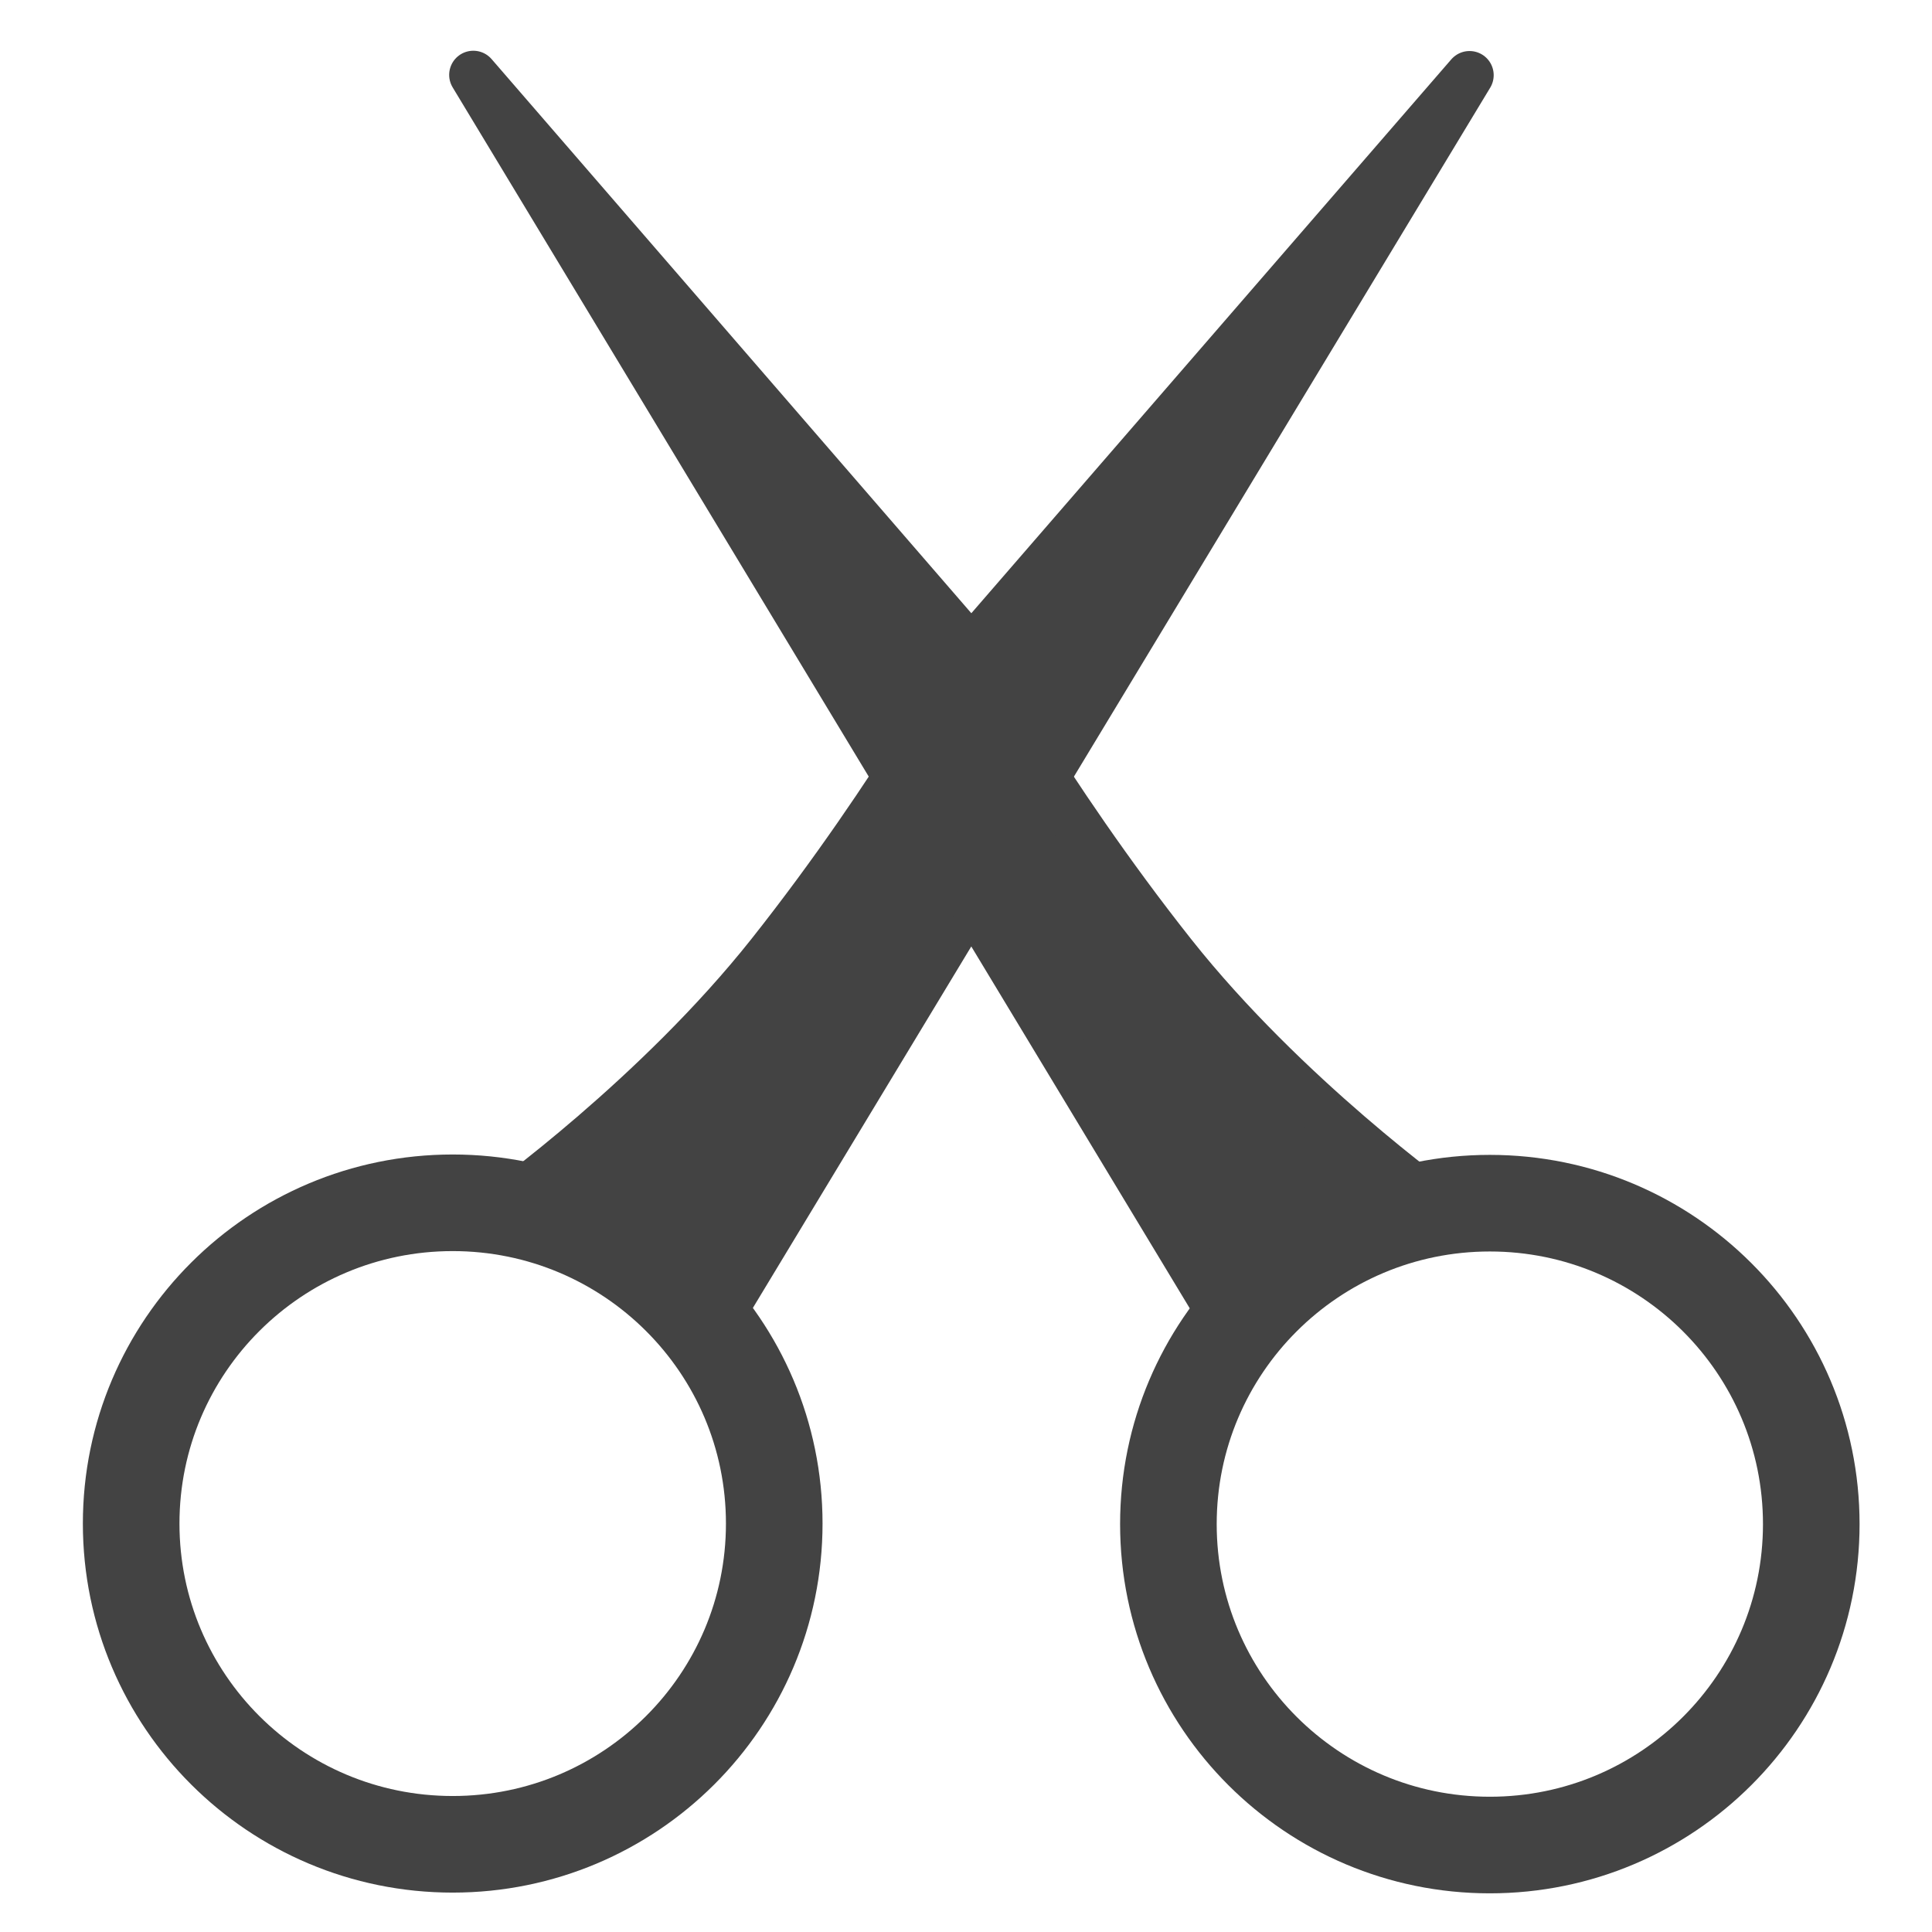 <svg id="剪贴-new" xmlns="http://www.w3.org/2000/svg" width="800" height="800" viewBox="0 0 800 800">
<defs>
    <style>
      .cls-1 {
        fill: none;
        stroke-width: 40px;
      }

      .cls-1, .cls-2 {
        stroke: #434343;
        stroke-linecap: round;
        stroke-linejoin: round;
        fill-rule: evenodd;
      }

      .cls-2 {
        fill: #434343;
        stroke-width: 20px;
      }
    </style>
  </defs>
  <path id="椭圆_29" data-name="椭圆 29" class="cls-1" d="M187.455,498.053c73.532,0,133.142,59.464,133.142,132.817s-59.61,132.817-133.142,132.817S54.312,704.222,54.312,630.87,113.922,498.053,187.455,498.053Z"/>
  <path id="形状_14_" data-name="形状 14 " class="cls-2" d="M208,500s64.189-45.925,111-105c52.766-66.59,87.674-130.956,87.674-130.956L608.505,31.129,298,545Z"/>
  <path id="椭圆_29_" data-name="椭圆 29 " class="cls-1" d="M616.909,498.211c73.507,0,133.1,59.5,133.1,132.889s-59.59,132.889-133.1,132.889-133.1-59.5-133.1-132.889S543.4,498.211,616.909,498.211Z"/>
  <path id="形状_14" data-name="形状 14" class="cls-2" d="M596.368,500.15S532.2,454.2,485.4,395.09c-52.749-66.629-87.646-131.032-87.646-131.032L195.992,31.01,506.4,545.176Z"/>
</svg>
